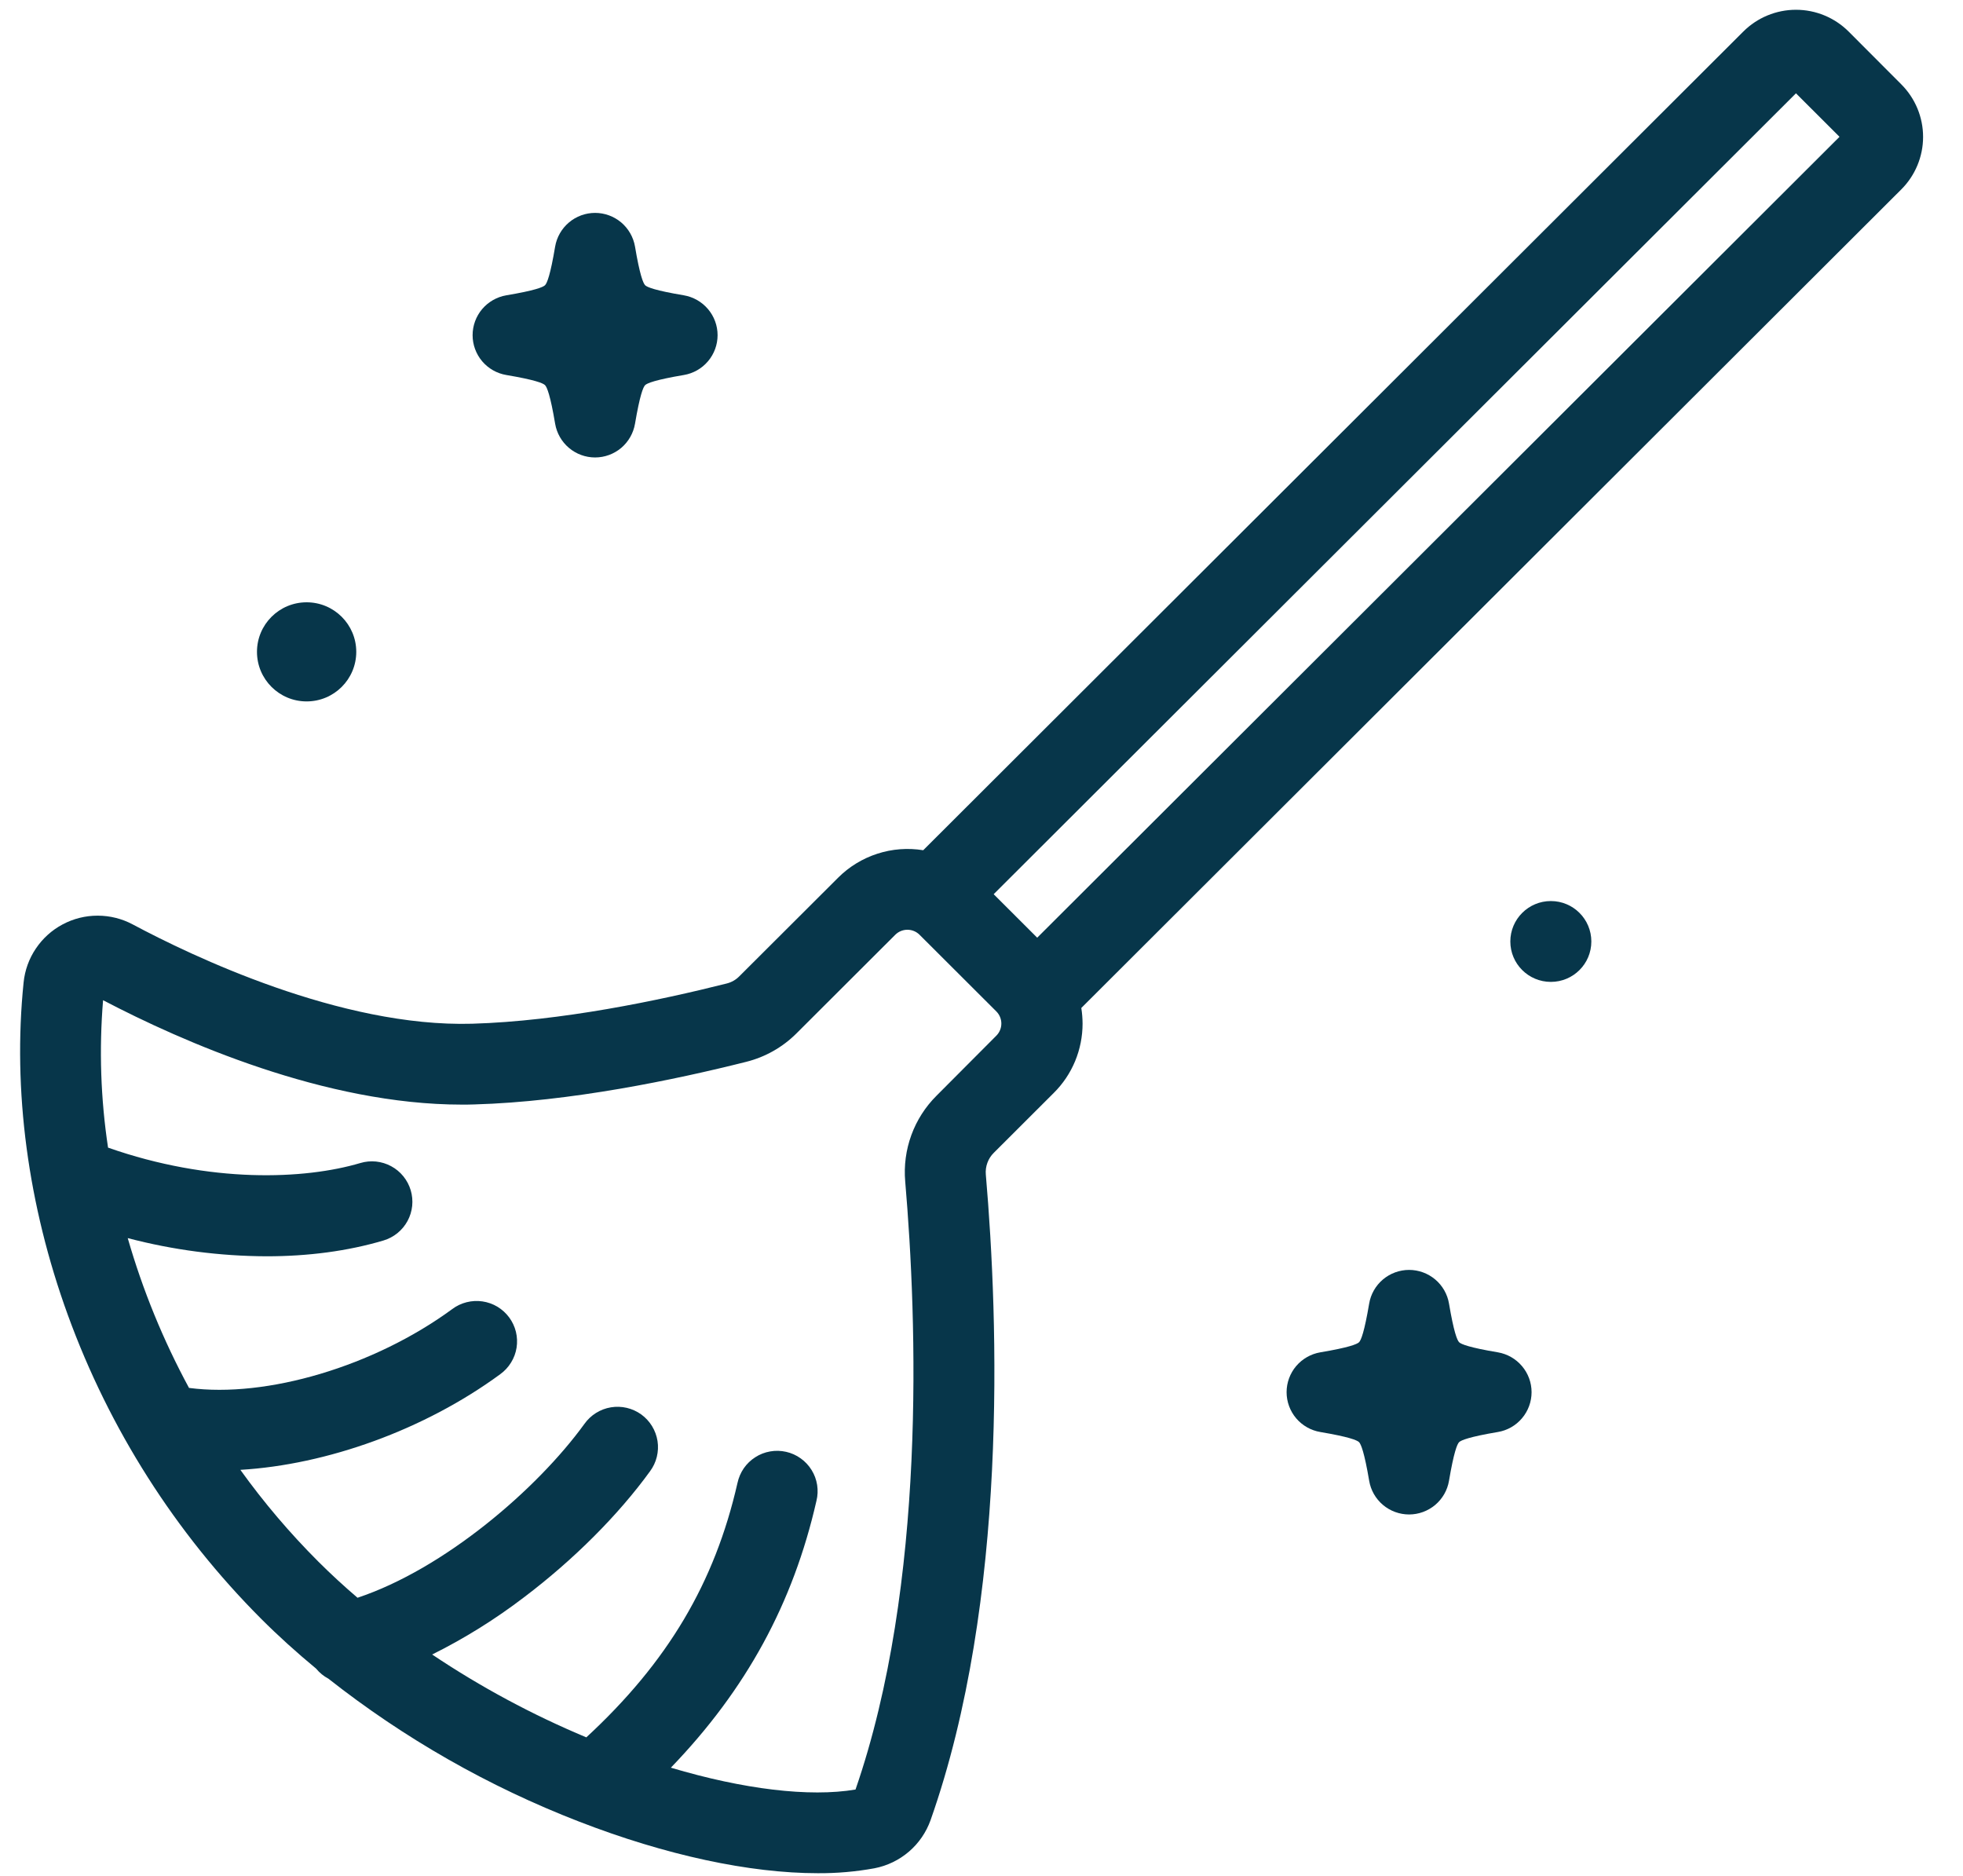 <svg width="45" height="43" viewBox="0 0 45 43" fill="none" xmlns="http://www.w3.org/2000/svg">
<path d="M42.378 0.723C42.058 0.404 41.624 0.224 41.171 0.224C40.718 0.224 40.284 0.404 39.964 0.723L21.164 19.489C20.812 19.432 20.452 19.459 20.113 19.569C19.775 19.678 19.466 19.866 19.215 20.117L16.947 22.38C16.868 22.46 16.768 22.517 16.658 22.544C15.116 22.933 12.852 23.407 10.825 23.466C7.808 23.553 4.378 21.903 3.043 21.19C2.796 21.058 2.52 20.989 2.24 20.989C1.96 20.988 1.684 21.057 1.436 21.189C1.189 21.32 0.978 21.511 0.822 21.743C0.665 21.975 0.569 22.242 0.541 22.521C0.288 24.987 0.639 27.624 1.556 30.145C2.507 32.758 4.018 35.133 5.983 37.103C6.377 37.497 6.8 37.879 7.245 38.247C7.323 38.342 7.419 38.421 7.527 38.478C9.268 39.849 11.203 40.953 13.27 41.753C15.266 42.528 17.188 42.938 18.747 42.938C19.183 42.941 19.618 42.903 20.046 42.825C20.338 42.769 20.611 42.637 20.837 42.443C21.062 42.25 21.233 42.001 21.333 41.72C23.11 36.681 22.889 30.285 22.599 26.922C22.591 26.831 22.604 26.739 22.635 26.654C22.666 26.568 22.716 26.49 22.781 26.426L24.157 25.052C24.367 24.844 24.533 24.596 24.646 24.324C24.759 24.051 24.817 23.758 24.817 23.463C24.816 23.343 24.807 23.223 24.788 23.105L43.585 4.342C43.905 4.023 44.085 3.589 44.085 3.138C44.085 2.686 43.905 2.253 43.585 1.933L42.378 0.723ZM21.469 25.116C21.213 25.371 21.016 25.679 20.892 26.018C20.768 26.358 20.72 26.72 20.751 27.08C21.025 30.276 21.238 36.319 19.612 41.02C18.554 41.199 17.04 41.014 15.379 40.519C17.11 38.723 18.182 36.749 18.716 34.404C18.746 34.284 18.751 34.16 18.732 34.038C18.713 33.917 18.67 33.8 18.605 33.696C18.54 33.591 18.455 33.5 18.355 33.429C18.255 33.357 18.141 33.306 18.021 33.279C17.901 33.252 17.776 33.248 17.655 33.27C17.533 33.291 17.417 33.336 17.314 33.403C17.21 33.469 17.12 33.556 17.05 33.657C16.981 33.758 16.932 33.873 16.906 33.993C16.385 36.281 15.308 38.099 13.441 39.824C12.204 39.307 11.02 38.671 9.907 37.925C10.651 37.555 11.357 37.114 12.017 36.61C13.15 35.753 14.175 34.727 14.902 33.724C14.975 33.625 15.028 33.513 15.057 33.394C15.086 33.275 15.092 33.152 15.073 33.031C15.054 32.91 15.011 32.794 14.947 32.689C14.883 32.585 14.799 32.494 14.7 32.422C14.6 32.351 14.488 32.299 14.368 32.271C14.249 32.243 14.125 32.239 14.004 32.259C13.883 32.279 13.767 32.323 13.663 32.388C13.559 32.453 13.469 32.538 13.398 32.638C12.311 34.139 10.18 35.964 8.196 36.624C7.881 36.355 7.581 36.078 7.295 35.793C6.644 35.142 6.047 34.44 5.51 33.692C7.488 33.575 9.724 32.779 11.467 31.5C11.566 31.428 11.651 31.338 11.715 31.233C11.78 31.129 11.823 31.013 11.842 30.892C11.861 30.771 11.856 30.648 11.827 30.528C11.798 30.409 11.745 30.297 11.673 30.199C11.6 30.1 11.508 30.017 11.403 29.953C11.298 29.89 11.181 29.849 11.06 29.831C10.938 29.813 10.815 29.82 10.696 29.85C10.577 29.88 10.465 29.933 10.367 30.007C8.573 31.323 6.108 32.049 4.333 31.814C3.742 30.723 3.271 29.572 2.928 28.38C3.967 28.653 5.037 28.793 6.112 28.797C7.063 28.797 7.972 28.678 8.79 28.435C8.907 28.4 9.016 28.343 9.111 28.266C9.205 28.189 9.284 28.095 9.342 27.988C9.4 27.881 9.436 27.764 9.449 27.642C9.461 27.521 9.45 27.399 9.415 27.282C9.38 27.166 9.323 27.057 9.246 26.963C9.169 26.868 9.075 26.79 8.967 26.732C8.86 26.674 8.743 26.638 8.621 26.625C8.5 26.613 8.377 26.624 8.261 26.659C6.98 27.039 4.822 27.129 2.477 26.306C2.308 25.188 2.27 24.053 2.363 22.927C4.18 23.878 7.453 25.32 10.586 25.32C10.682 25.32 10.778 25.32 10.874 25.316C13.069 25.253 15.476 24.75 17.108 24.339C17.542 24.23 17.939 24.006 18.256 23.69L20.523 21.427C20.597 21.353 20.698 21.312 20.802 21.312C20.906 21.312 21.006 21.353 21.08 21.427L22.84 23.184C22.914 23.258 22.955 23.358 22.955 23.462C22.955 23.566 22.914 23.666 22.84 23.74L21.469 25.116ZM23.777 21.494L22.779 20.497L41.171 2.139L42.169 3.136L23.777 21.494Z" fill="#07364A"/>
<path d="M11.607 8.596C12.257 8.706 12.449 8.782 12.494 8.828C12.54 8.874 12.617 9.064 12.726 9.713C12.763 9.929 12.875 10.125 13.043 10.267C13.21 10.408 13.422 10.486 13.642 10.486C13.861 10.486 14.073 10.408 14.241 10.267C14.408 10.125 14.52 9.929 14.557 9.713C14.667 9.065 14.743 8.874 14.789 8.828C14.835 8.783 15.025 8.706 15.676 8.596C15.892 8.56 16.089 8.448 16.23 8.281C16.372 8.114 16.45 7.902 16.45 7.683C16.45 7.464 16.372 7.252 16.23 7.085C16.089 6.918 15.892 6.806 15.676 6.769C15.026 6.66 14.835 6.584 14.789 6.538C14.744 6.491 14.666 6.302 14.557 5.652C14.52 5.437 14.408 5.241 14.241 5.099C14.073 4.958 13.861 4.88 13.642 4.88C13.422 4.88 13.21 4.958 13.043 5.099C12.875 5.241 12.763 5.437 12.726 5.652C12.617 6.301 12.541 6.492 12.494 6.538C12.448 6.583 12.258 6.66 11.607 6.769C11.391 6.806 11.195 6.918 11.053 7.085C10.912 7.252 10.834 7.464 10.834 7.683C10.834 7.902 10.912 8.114 11.053 8.281C11.195 8.448 11.391 8.56 11.607 8.596Z" fill="#07364A"/>
<path d="M33.449 30.767C33.403 30.72 33.327 30.531 33.217 29.881C33.181 29.666 33.069 29.47 32.901 29.328C32.733 29.187 32.521 29.109 32.302 29.109C32.083 29.109 31.87 29.187 31.703 29.328C31.535 29.47 31.423 29.666 31.387 29.881C31.277 30.53 31.201 30.721 31.155 30.767C31.108 30.812 30.918 30.889 30.268 30.998C30.051 31.035 29.855 31.147 29.713 31.314C29.572 31.481 29.494 31.693 29.494 31.912C29.494 32.131 29.572 32.343 29.713 32.51C29.855 32.677 30.051 32.789 30.268 32.825C30.917 32.935 31.109 33.011 31.155 33.057C31.2 33.103 31.277 33.293 31.387 33.942C31.423 34.158 31.535 34.354 31.703 34.496C31.87 34.637 32.083 34.715 32.302 34.715C32.521 34.715 32.733 34.637 32.901 34.496C33.069 34.354 33.181 34.158 33.217 33.942C33.327 33.294 33.403 33.102 33.449 33.057C33.496 33.012 33.685 32.935 34.336 32.825C34.553 32.789 34.749 32.677 34.89 32.51C35.032 32.343 35.11 32.131 35.11 31.912C35.11 31.693 35.032 31.481 34.89 31.314C34.749 31.147 34.553 31.035 34.336 30.998C33.685 30.889 33.495 30.812 33.449 30.767Z" fill="#07364A"/>
<path d="M7.029 16.078C7.658 16.078 8.167 15.569 8.167 14.942C8.167 14.315 7.658 13.806 7.029 13.806C6.4 13.806 5.891 14.315 5.891 14.942C5.891 15.569 6.4 16.078 7.029 16.078Z" fill="#07364A"/>
<path d="M35.552 22.507C36.065 22.507 36.48 22.093 36.48 21.581C36.48 21.069 36.065 20.654 35.552 20.654C35.039 20.654 34.623 21.069 34.623 21.581C34.623 22.093 35.039 22.507 35.552 22.507Z" fill="#07364A"/>
</svg>
